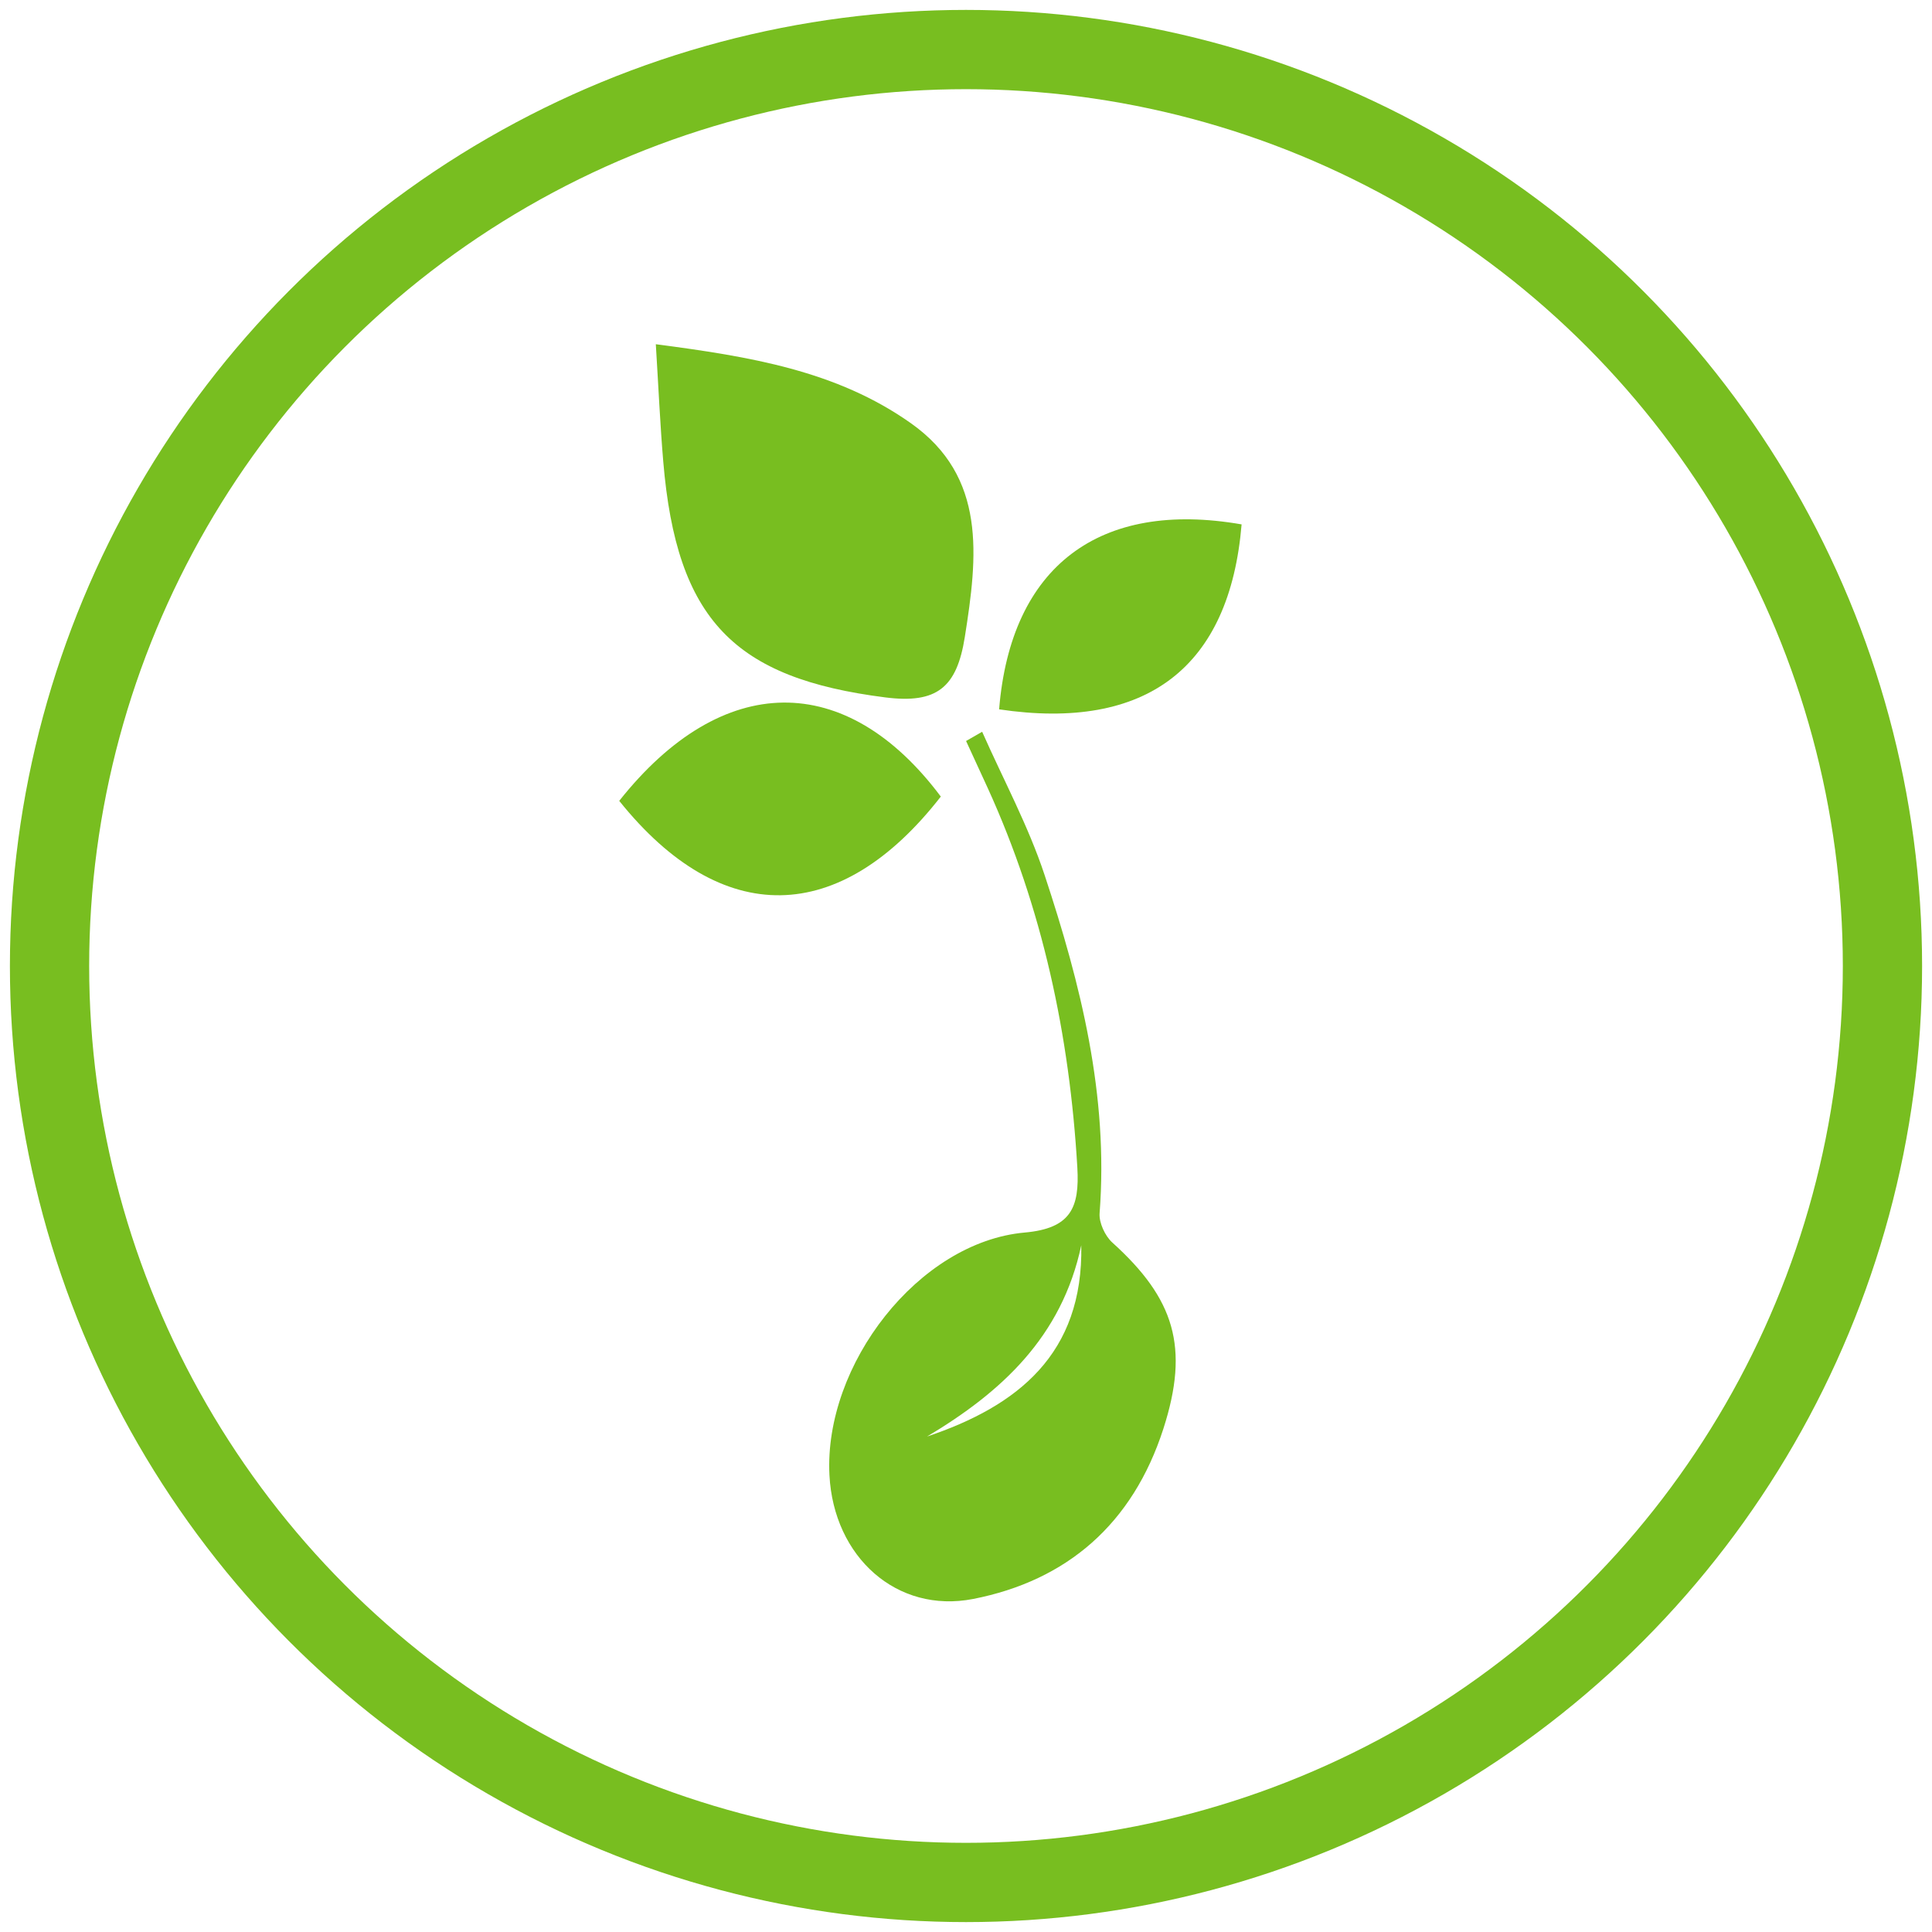 <?xml version="1.0" encoding="UTF-8"?>
<svg width="78px" height="78px" viewBox="0 0 78 78" version="1.1" xmlns="http://www.w3.org/2000/svg" xmlns:xlink="http://www.w3.org/1999/xlink">
    <!-- Generator: Sketch 48.2 (47327) - http://www.bohemiancoding.com/sketch -->
    <title>greentopic</title>
    <desc>Created with Sketch.</desc>
    <defs></defs>
    <g id="phase2" stroke="none" stroke-width="1" fill="none" fill-rule="evenodd" transform="translate(-499, -871)">
        <g id="topics" transform="translate(0, 785)">
            <g id="items" transform="translate(177, 78)">
                <g id="greentopic" transform="translate(324, 10)">
                    <circle id="Oval-2" stroke="#78BE20" stroke-width="3.2" cx="37" cy="37" r="37"></circle>
                    <g id="seed" transform="translate(23, 11)" fill="#78BE20">
                        <path d="M14.652,16.543 C15.504,18.469 16.515,20.337 17.175,22.332 C18.633,26.737 19.759,31.229 19.394,35.978 C19.364,36.362 19.615,36.9 19.906,37.163 C22.42,39.434 23.029,41.389 21.969,44.681 C20.728,48.53 18.071,50.813 14.29,51.554 C11.212,52.155 8.657,49.865 8.487,46.555 C8.258,42.093 12.091,37.143 16.371,36.761 C18.233,36.595 18.589,35.756 18.495,34.138 C18.183,28.795 17.086,23.658 14.873,18.806 C14.585,18.175 14.294,17.546 14.003,16.916 C14.219,16.792 14.436,16.668 14.652,16.543 M18.654,37.274 C17.868,40.983 15.414,43.214 12.427,44.997 C16.089,43.766 18.74,41.663 18.654,37.274" id="Fill-1"></path>
                        <path d="M1.477,0.897 C5.281,1.397 8.77,1.963 11.773,4.085 C14.844,6.253 14.468,9.463 13.952,12.719 C13.629,14.755 12.83,15.422 10.741,15.156 C4.654,14.382 2.315,12.042 1.777,5.63 C1.651,4.138 1.585,2.639 1.477,0.897" id="Fill-4"></path>
                        <path d="M0,19.333 C4.161,14.083 9.166,14.06 12.983,19.16 C8.909,24.391 4.138,24.494 0,19.333" id="Fill-7"></path>
                        <path d="M15.337,15.638 C15.808,9.858 19.39,7.171 25.127,8.171 C24.645,13.935 21.302,16.527 15.337,15.638" id="Fill-9"></path>
                    </g>
                </g>
            </g>
        </g>
    </g>
</svg>